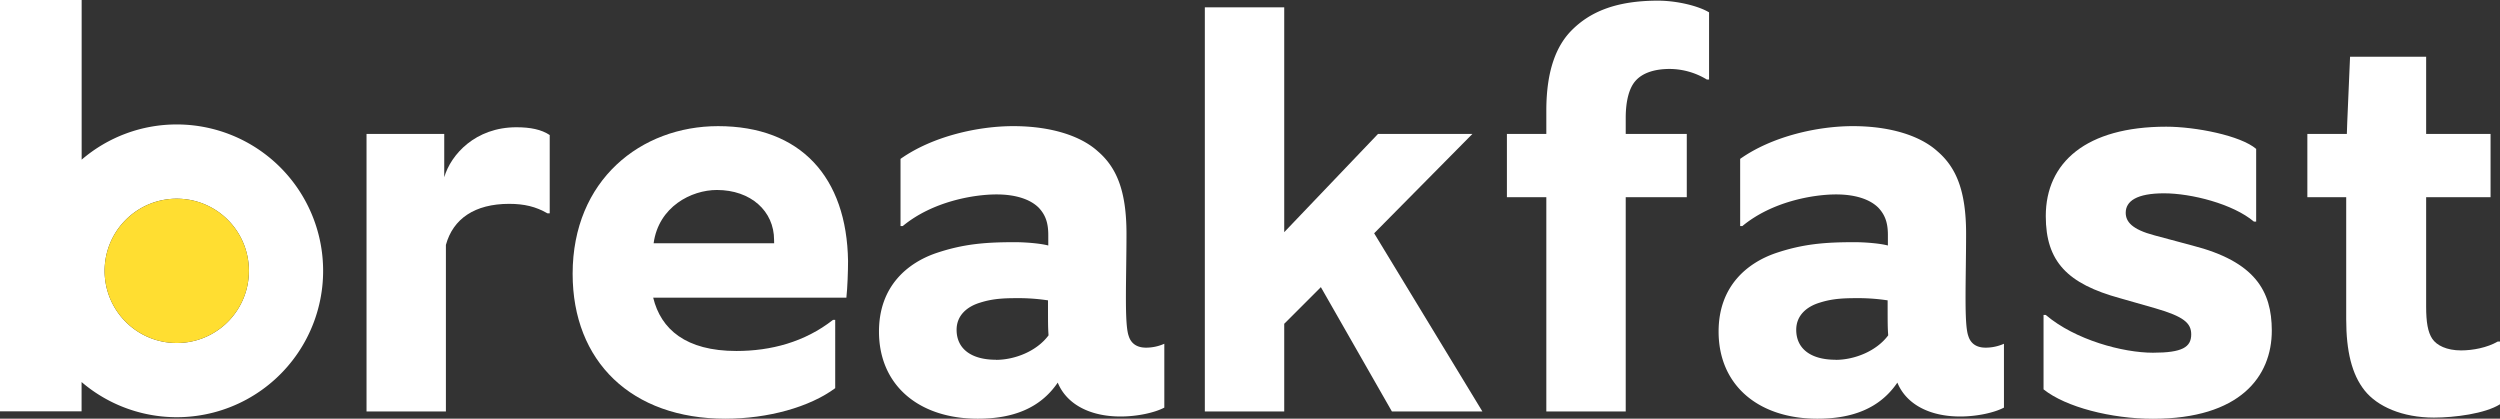 <svg xmlns="http://www.w3.org/2000/svg" viewBox="0 0 1051.41 176.09"><rect x="0" y="0" width="1051.41" height="176.09" fill="#333333" stroke="none"/><defs><style>.cls-1{fill:#fff;}.cls-2{fill:#ffde31;}</style></defs><g id="Layer_2" data-name="Layer 2"><g id="Layer_1-2" data-name="Layer 1"><path class="cls-1" d="M186.83,74.53V56.32H154.15V173.06h33.38V103c3-11,12.14-17.27,26.62-17.27,6.3,0,11.21,1.16,16.11,4h.93V56.79c-3.5-2.34-8.17-3.27-14-3.27C199.91,53.52,189.63,65,186.83,74.53Z"/><path class="cls-1" d="M302,53.05c-32.45,0-61.17,22.65-61.17,62.1,0,36.89,24.75,60.94,64.21,60.94,18,0,35.49-4.9,46.22-12.84V134.53h-.93c-11.9,9.34-26.15,13.08-40.62,13.08-21.25,0-31.76-9.11-35-22.42h81.25c.46-4.2.7-11.2.7-15.41C356.14,74.53,336.76,53.05,302,53.05Zm23.58,49.26H274.89C277,86.9,290.77,79.9,301.5,79.9c14.25,0,24.05,8.87,24.05,21Z"/><path class="cls-1" d="M474.69,141.3c-.93-2.56-1.17-8.4-1.17-16.11,0-7.93.24-18.21.24-26.85,0-18.21-4.21-28-12.14-34.78-7-6.31-19.38-10.51-35.49-10.51-14.71,0-33.86,4.2-47.4,13.77V95.07h.94c12.37-10.27,29.65-13.3,39.45-13.3,8.18,0,14.25,2.1,17.75,5.6,2.8,3,4,6.3,4,11.44v4.44c-3.51-.94-10-1.4-14-1.4-12.37,0-21.71.7-33.39,4.67-11.44,4-23.81,13.54-23.81,32.92,0,22.64,16.81,36.65,41.56,36.65,14.47,0,26.14-4.2,33.62-15.18,3.73,9.11,13.54,14.25,26.38,14.25,7.24,0,14.48-1.64,18.44-3.74V144.57a18.9,18.9,0,0,1-7.7,1.64C478,146.21,475.63,144.34,474.69,141.3Zm-55.8,10c-10.5,0-16.58-4.67-16.58-12.6,0-6.08,4.44-9.81,10-11.45,5.84-1.86,11-1.86,17-1.86a83.69,83.69,0,0,1,11.44.93c0,10.27,0,11.21.23,14.71C435.94,147.84,426.59,151.34,418.89,151.34Z"/><polygon class="cls-1" points="619.25 56.32 579.55 56.32 540.1 97.64 540.1 3.08 506.71 3.08 506.71 173.06 540.1 173.06 540.1 136.17 555.51 120.76 585.39 173.06 623.45 173.06 577.92 98.11 619.25 56.32"/><path class="cls-1" d="M661.07,12.66c-6.31,6.3-10.74,16.58-10.74,33.85v9.81H633.75V82.93h16.58v90.13h33.39V82.93H709.4V56.32H683.72V49.55c0-7,1.4-12.38,4-15.41,3-3.51,8.17-5.14,14.47-5.14a30.35,30.35,0,0,1,15.64,4.44h.94V5.19C714.07,2.38,705,.28,697.26.28,679.28.28,668.54,5.19,661.07,12.66Z"/><path class="cls-1" d="M827.8,141.3c-.93-2.56-1.16-8.4-1.16-16.11,0-7.93.23-18.21.23-26.85,0-18.21-4.2-28-12.14-34.78-7-6.31-19.38-10.51-35.49-10.51-14.71,0-33.85,4.2-47.39,13.77V95.07h.93c12.38-10.27,29.65-13.3,39.46-13.3,8.17,0,14.24,2.1,17.74,5.6,2.8,3,4,6.3,4,11.44v4.44c-3.5-.94-10-1.4-14-1.4-12.37,0-21.71.7-33.38,4.67-11.44,4-23.82,13.54-23.82,32.92,0,22.64,16.81,36.65,41.56,36.65,14.48,0,26.15-4.2,33.62-15.18,3.74,9.11,13.54,14.25,26.38,14.25,7.24,0,14.48-1.64,18.45-3.74V144.57a18.94,18.94,0,0,1-7.71,1.64C831.07,146.21,828.74,144.34,827.8,141.3Zm-55.8,10c-10.5,0-16.57-4.67-16.57-12.6,0-6.08,4.44-9.81,10-11.45,5.83-1.86,11-1.86,17-1.86a83.43,83.43,0,0,1,11.44.93c0,10.27,0,11.21.24,14.71C789.05,147.84,779.71,151.34,772,151.34Z"/><path class="cls-1" d="M922,103.25,906.15,99C896.58,96.48,894,93.21,894,89.47c0-4.9,4.67-8.17,16.11-8.17s29,4.44,37.82,11.91h.93V62.62c-6.53-5.6-25.44-9.34-37.82-9.34-33.62,0-50.66,15-50.66,37.59,0,19.15,9.1,28.49,31.28,34.56l14.71,4.2c12.14,3.5,15.18,6.3,15.18,11,0,5.37-3.74,7.71-16.11,7.71-12.61,0-32.69-5.37-45.06-15.88h-.94v31.29c9.34,7.47,28.49,12.37,46,12.37,36.65,0,50-17.74,50-37.12C955.41,122.39,948.41,110,922,103.25Z"/><path class="cls-1" d="M1050.47,143.64c-4.44,2.57-10.51,3.73-15.41,3.73-6.07,0-10.27-2.1-12.14-4.9s-2.57-7-2.57-13.54v-46h27.09V56.32h-27.09V23.86h-32C987,54,987,56.32,987,56.32H970.39V82.93h16.34V134.3c0,13.31,2.34,23.11,7.71,29.88s15.87,11.44,29.18,11.44c8.64,0,21.48-1.63,27.79-5.6V143.64Z"/><path class="cls-1" d="M74.34,52.34a61.27,61.27,0,0,0-40,14.81V0H0V173H34.31V160.67a61.56,61.56,0,1,0,40-108.33Zm0,91.92a30.35,30.35,0,1,1,30.35-30.35A30.35,30.35,0,0,1,74.34,144.26Z"/><circle class="cls-2" cx="74.34" cy="113.91" r="30.35"/></g></g></svg>